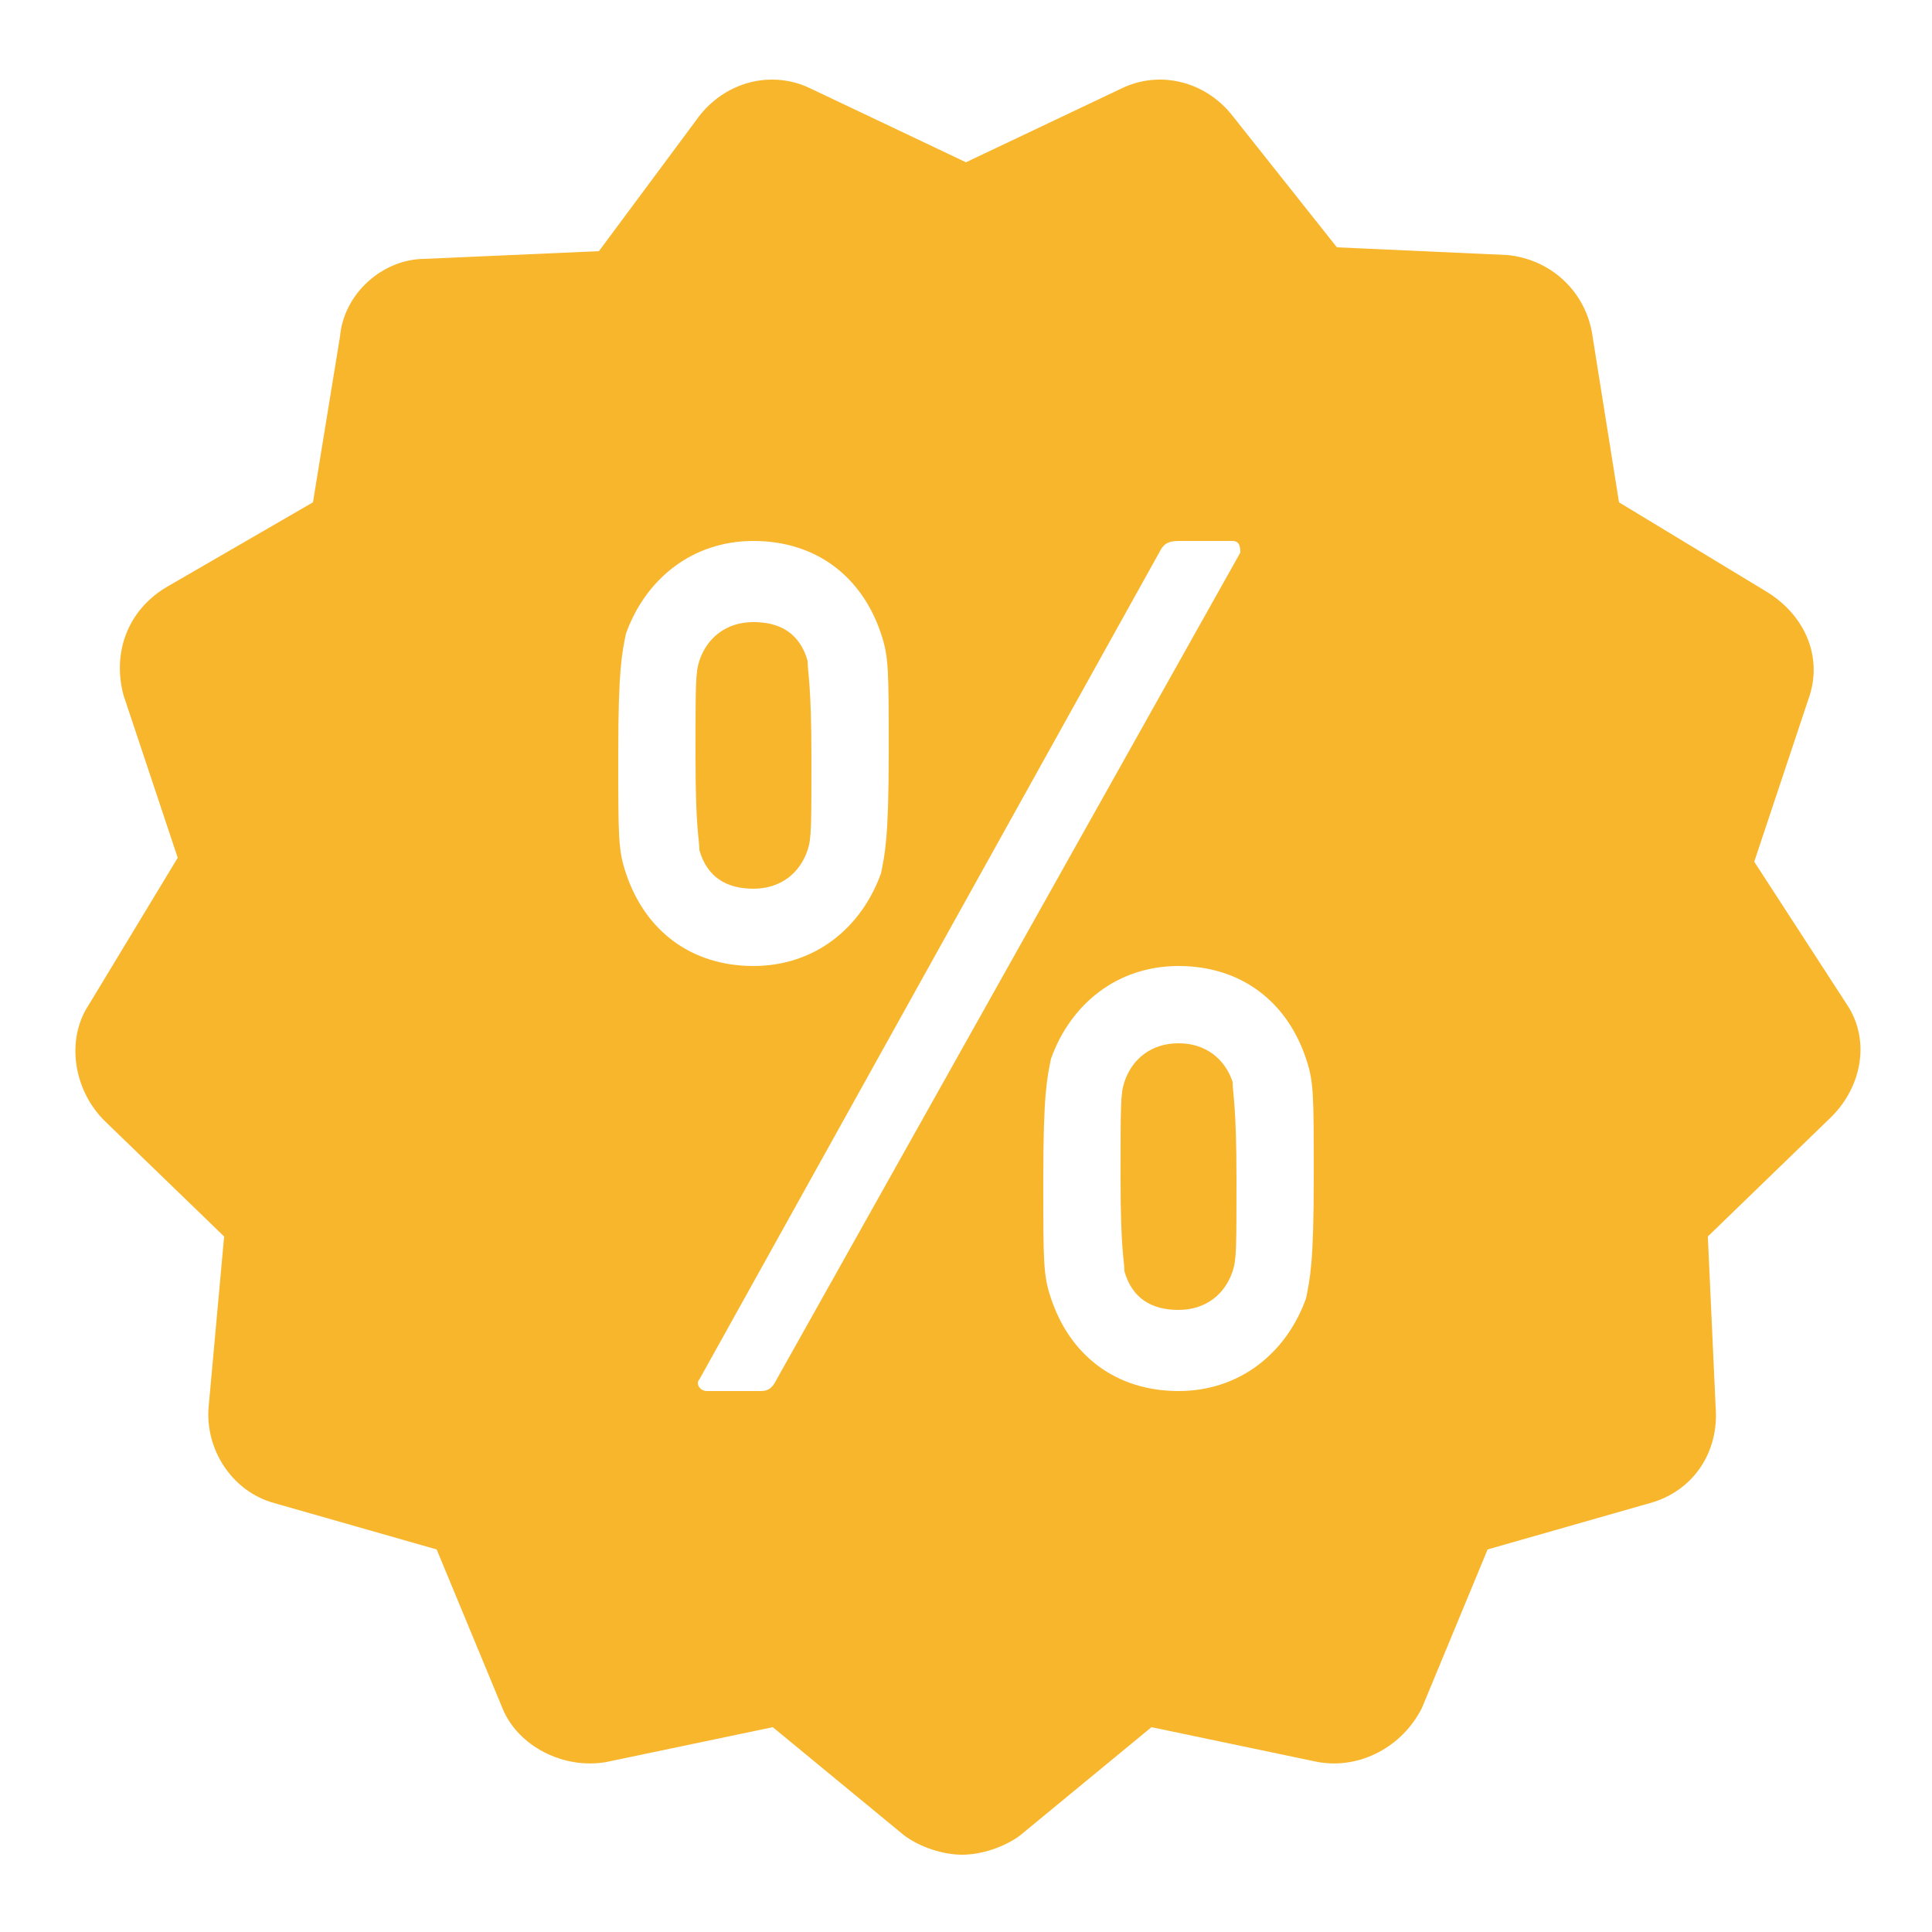 <svg version="1.1" xmlns="http://www.w3.org/2000/svg" xmlns:xlink="http://www.w3.org/1999/xlink" viewBox="0 0 171 171"><g fill="none" fill-rule="nonzero" stroke="none" stroke-width="1" stroke-linecap="butt" stroke-linejoin="miter" stroke-miterlimit="10" stroke-dasharray="" stroke-dashoffset="0" font-family="none" font-weight="none" font-size="none" text-anchor="none" style="mix-blend-mode: normal"><path d="M0,171.989v-171.989h171.989v171.989z" fill="none"></path><g fill="#f8b62d"><path d="M67.812,7.06c-2.248,0.154 -4.415,1.276 -5.912,3.2l-8.891,11.97l-15.39,0.681c-3.762,0 -7.179,3.078 -7.521,6.84l-2.398,14.709l-12.992,7.521c-3.42,2.052 -4.793,5.817 -3.767,9.579l4.789,14.361l-7.862,12.999c-2.052,3.078 -1.373,7.524 1.363,10.26l10.607,10.26l-1.369,15.049c-0.342,3.762 2.049,7.524 5.811,8.55l14.368,4.101l5.811,14.021c1.368,3.42 5.469,5.473 9.231,4.789l14.709,-3.079l11.629,9.579c1.368,1.026 3.42,1.71 5.13,1.71c1.71,0 3.762,-0.684 5.13,-1.71l11.629,-9.579l14.702,3.079c3.762,0.684 7.528,-1.369 9.238,-4.789l5.811,-14.021l14.361,-4.101c3.762,-1.026 6.16,-4.446 5.818,-8.55l-0.688,-15.049l10.948,-10.601c2.736,-2.736 3.421,-6.841 1.369,-9.919l-8.209,-12.651l4.789,-14.368c1.368,-3.762 -0.347,-7.52 -3.767,-9.572l-12.992,-7.869l-2.398,-15.049c-0.684,-3.762 -3.759,-6.498 -7.521,-6.84l-15.049,-0.681l-9.231,-11.629c-2.394,-3.078 -6.499,-4.101 -9.919,-2.391l-13.68,6.493l-13.68,-6.493c-1.282,-0.641 -2.659,-0.9 -4.008,-0.808zM66.69,47.88c5.472,0 9.579,3.079 11.289,8.209c0.684,2.052 0.681,3.077 0.681,10.601c0,7.524 -0.339,8.891 -0.681,10.601c-1.71,4.788 -5.817,8.209 -11.289,8.209c-5.472,0 -9.579,-3.079 -11.289,-8.209c-0.684,-2.052 -0.681,-3.077 -0.681,-10.601c0,-7.524 0.339,-8.891 0.681,-10.601c1.71,-4.788 5.817,-8.209 11.289,-8.209zM104.31,47.88h4.789c0.684,0 0.681,0.687 0.681,1.029l-41.04,73.183c-0.342,0.684 -0.685,1.029 -1.369,1.029h-4.783c-0.684,0 -1.03,-0.687 -0.688,-1.029l40.699,-73.183c0.342,-0.684 0.684,-1.029 1.71,-1.029zM66.69,55.061c-2.394,0 -4.105,1.368 -4.789,3.42c-0.342,1.026 -0.341,2.052 -0.341,8.55c0,6.498 0.341,7.183 0.341,8.209c0.684,2.394 2.395,3.42 4.789,3.42c2.394,0 4.105,-1.368 4.789,-3.42c0.342,-1.026 0.341,-2.053 0.341,-8.209c0,-6.498 -0.341,-7.524 -0.341,-8.55c-0.684,-2.394 -2.395,-3.42 -4.789,-3.42zM104.31,85.5c5.472,0 9.579,3.079 11.289,8.209c0.684,2.052 0.681,3.077 0.681,10.601c0,7.524 -0.339,8.891 -0.681,10.601c-1.71,4.788 -5.817,8.209 -11.289,8.209c-5.472,0 -9.579,-3.079 -11.289,-8.209c-0.684,-2.052 -0.681,-3.077 -0.681,-10.601c0,-7.524 0.339,-8.891 0.681,-10.601c1.71,-4.788 5.817,-8.209 11.289,-8.209zM104.31,92.34c-2.394,0 -4.105,1.368 -4.789,3.42c-0.342,1.026 -0.341,2.052 -0.341,8.55c0,6.498 0.341,7.183 0.341,8.209c0.684,2.394 2.395,3.42 4.789,3.42c2.394,0 4.105,-1.368 4.789,-3.42c0.342,-1.026 0.341,-2.053 0.341,-8.209c0,-6.498 -0.341,-7.524 -0.341,-8.55c-0.684,-2.052 -2.395,-3.42 -4.789,-3.42z"></path></g></g></svg>